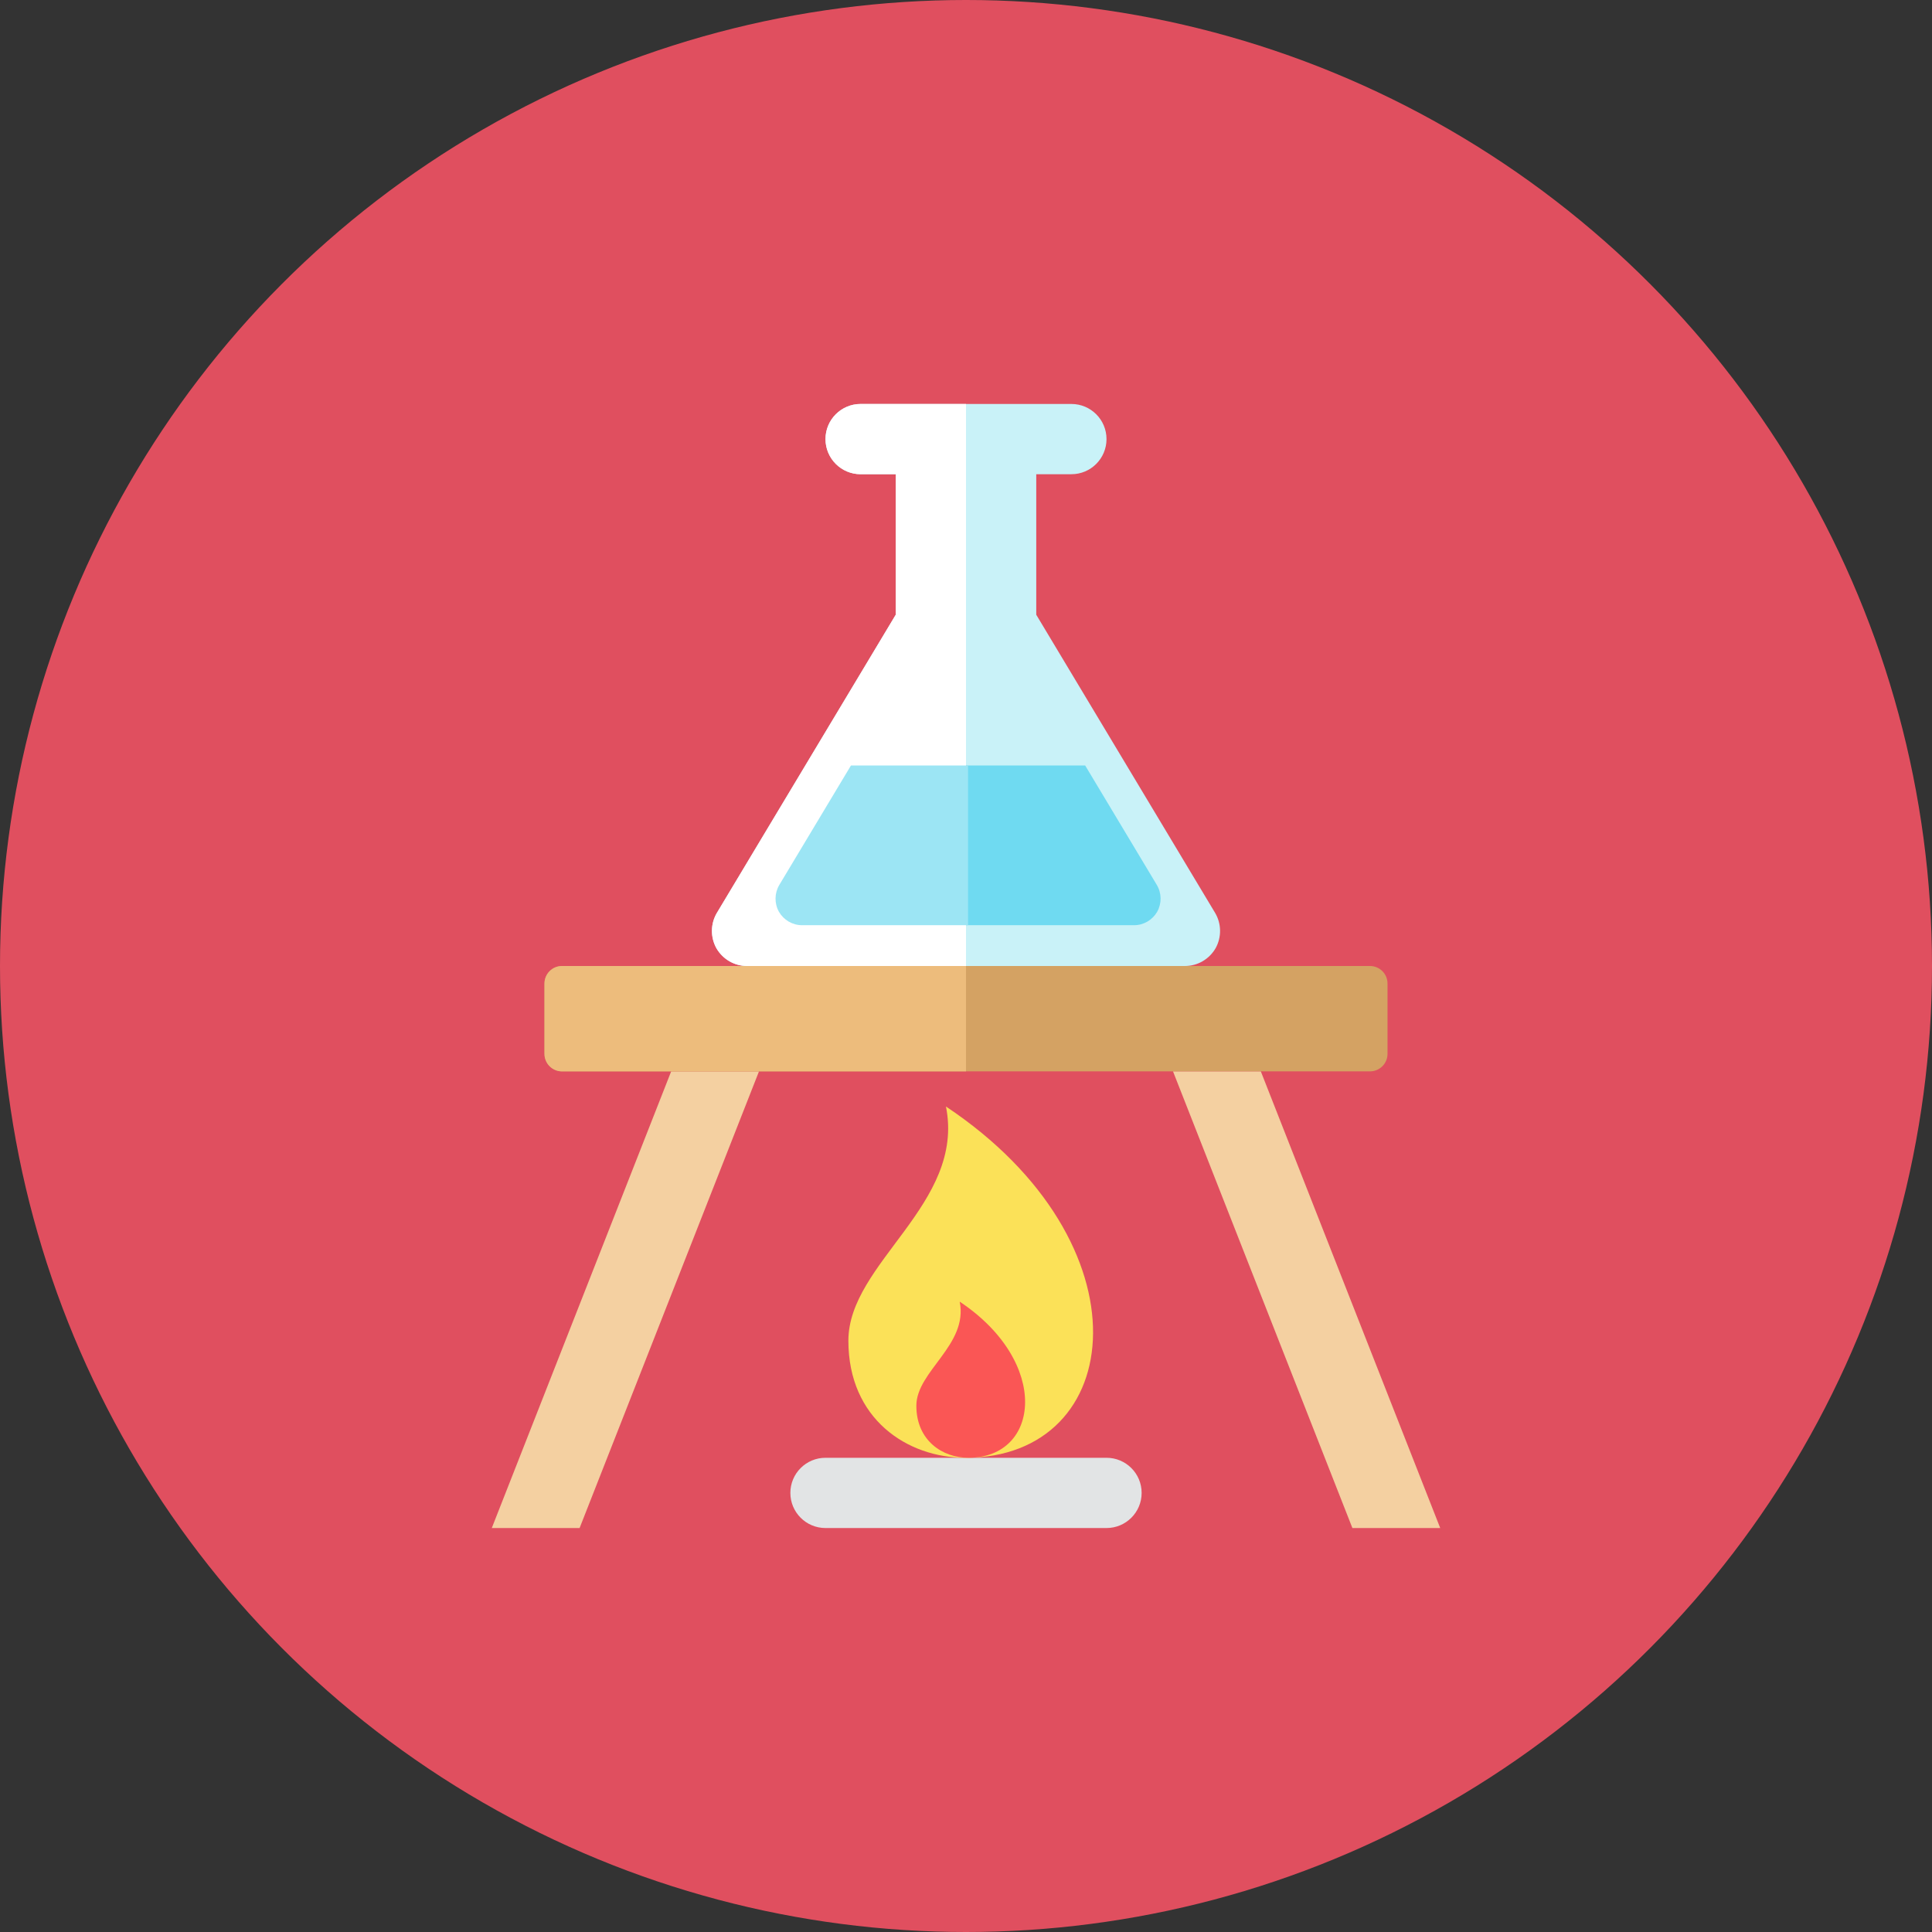 <?xml version="1.0" encoding="iso-8859-1"?>
<!-- Generator: Adobe Illustrator 17.1.0, SVG Export Plug-In . SVG Version: 6.00 Build 0)  -->
<!DOCTYPE svg PUBLIC "-//W3C//DTD SVG 1.0//EN" "http://www.w3.org/TR/2001/REC-SVG-20010904/DTD/svg10.dtd">
<svg version="1.0" xmlns="http://www.w3.org/2000/svg" xmlns:xlink="http://www.w3.org/1999/xlink" x="0px" y="0px" width="110px"
	 height="110px" viewBox="0 0 110 110" style="enable-background:new 0 0 110 110;" xml:space="preserve">
<rect x="0" y="0" width="110" height="110" fill="#333333" stroke="none"/>
<g id="Artboard">
</g>
<g id="Multicolor">
	<circle style="fill:#E04F5F;" cx="55" cy="55" r="55"/>
	<g>
		<g>
			<path style="fill:#C9F2F8;" d="M69.18,51.97L59,35v-8h2c1.105,0,2-0.895,2-2c0-1.105-0.895-2-2-2H49c-1.105,0-2,0.895-2,2
				c0,1.105,0.895,2,2,2h2v8L40.82,51.97c-0.37,0.62-0.38,1.39-0.03,2.02c0.36,0.62,1.02,1.01,1.74,1.01h24.94
				c0.72,0,1.38-0.39,1.74-1.01C69.56,53.36,69.55,52.59,69.18,51.97z"/>
		</g>
		<polygon style="fill:#F4D0A1;" points="71.786,61 66.786,61 77,87 82,87 		"/>
		<polygon style="fill:#F4D0A1;" points="38.214,61 28,87 33,87 43.214,61 		"/>
		<g>
			<path style="fill:#D4A263;" d="M31,60c0,0.552,0.448,1,1,1h46c0.552,0,1-0.448,1-1v-4c0-0.552-0.448-1-1-1H32
				c-0.552,0-1,0.448-1,1V60z"/>
		</g>
		<g>
			<path style="fill:#E2E4E5;" d="M65,85c0,1.105-0.895,2-2,2H47c-1.105,0-2-0.895-2-2l0,0c0-1.105,0.895-2,2-2h16
				C64.105,83,65,83.895,65,85L65,85z"/>
		</g>
		<g>
			<path style="fill:#6FDAF1;" d="M65.885,51.913c-0.273,0.47-0.773,0.765-1.319,0.765H45.668c-0.546,0-1.046-0.296-1.319-0.765
				c-0.265-0.477-0.258-1.061,0.023-1.531l4.077-6.797h13.337l4.077,6.797C66.143,50.852,66.15,51.436,65.885,51.913z"/>
		</g>
		<g>
			<path style="fill:#FBE158;" d="M54.97,83c-3.333,0-6.667-2.222-6.667-6.667c0-4.444,6.667-7.778,5.556-13.333
				C65.516,70.771,64.166,83,54.97,83z"/>
		</g>
		<g>
			<path style="fill:#FA5655;" d="M55.136,83c-1.481,0-2.963-0.988-2.963-2.963c0-1.975,2.963-3.457,2.469-5.926
				C59.823,77.565,59.223,83,55.136,83z"/>
		</g>
		<g>
			<path style="fill:#FFFFFF;" d="M55,23h-6c-1.104,0-2,0.896-2,2s0.896,2,2,2h2v8L40.82,51.97c-0.37,0.62-0.38,1.39-0.03,2.02
				c0.36,0.62,1.02,1.01,1.74,1.01H55V23z"/>
		</g>
		<g>
			<path style="fill:#9CE5F4;" d="M55.117,43.585h-6.668l-4.077,6.797c-0.28,0.47-0.288,1.053-0.023,1.531
				c0.273,0.47,0.773,0.765,1.319,0.765h9.449V43.585z"/>
		</g>
		<g>
			<path style="fill:#EDBC7C;" d="M55,55H32c-0.552,0-1,0.448-1,1v4c0,0.552,0.448,1,1,1h23V55z"/>
		</g>
	</g>
</g>
</svg>
